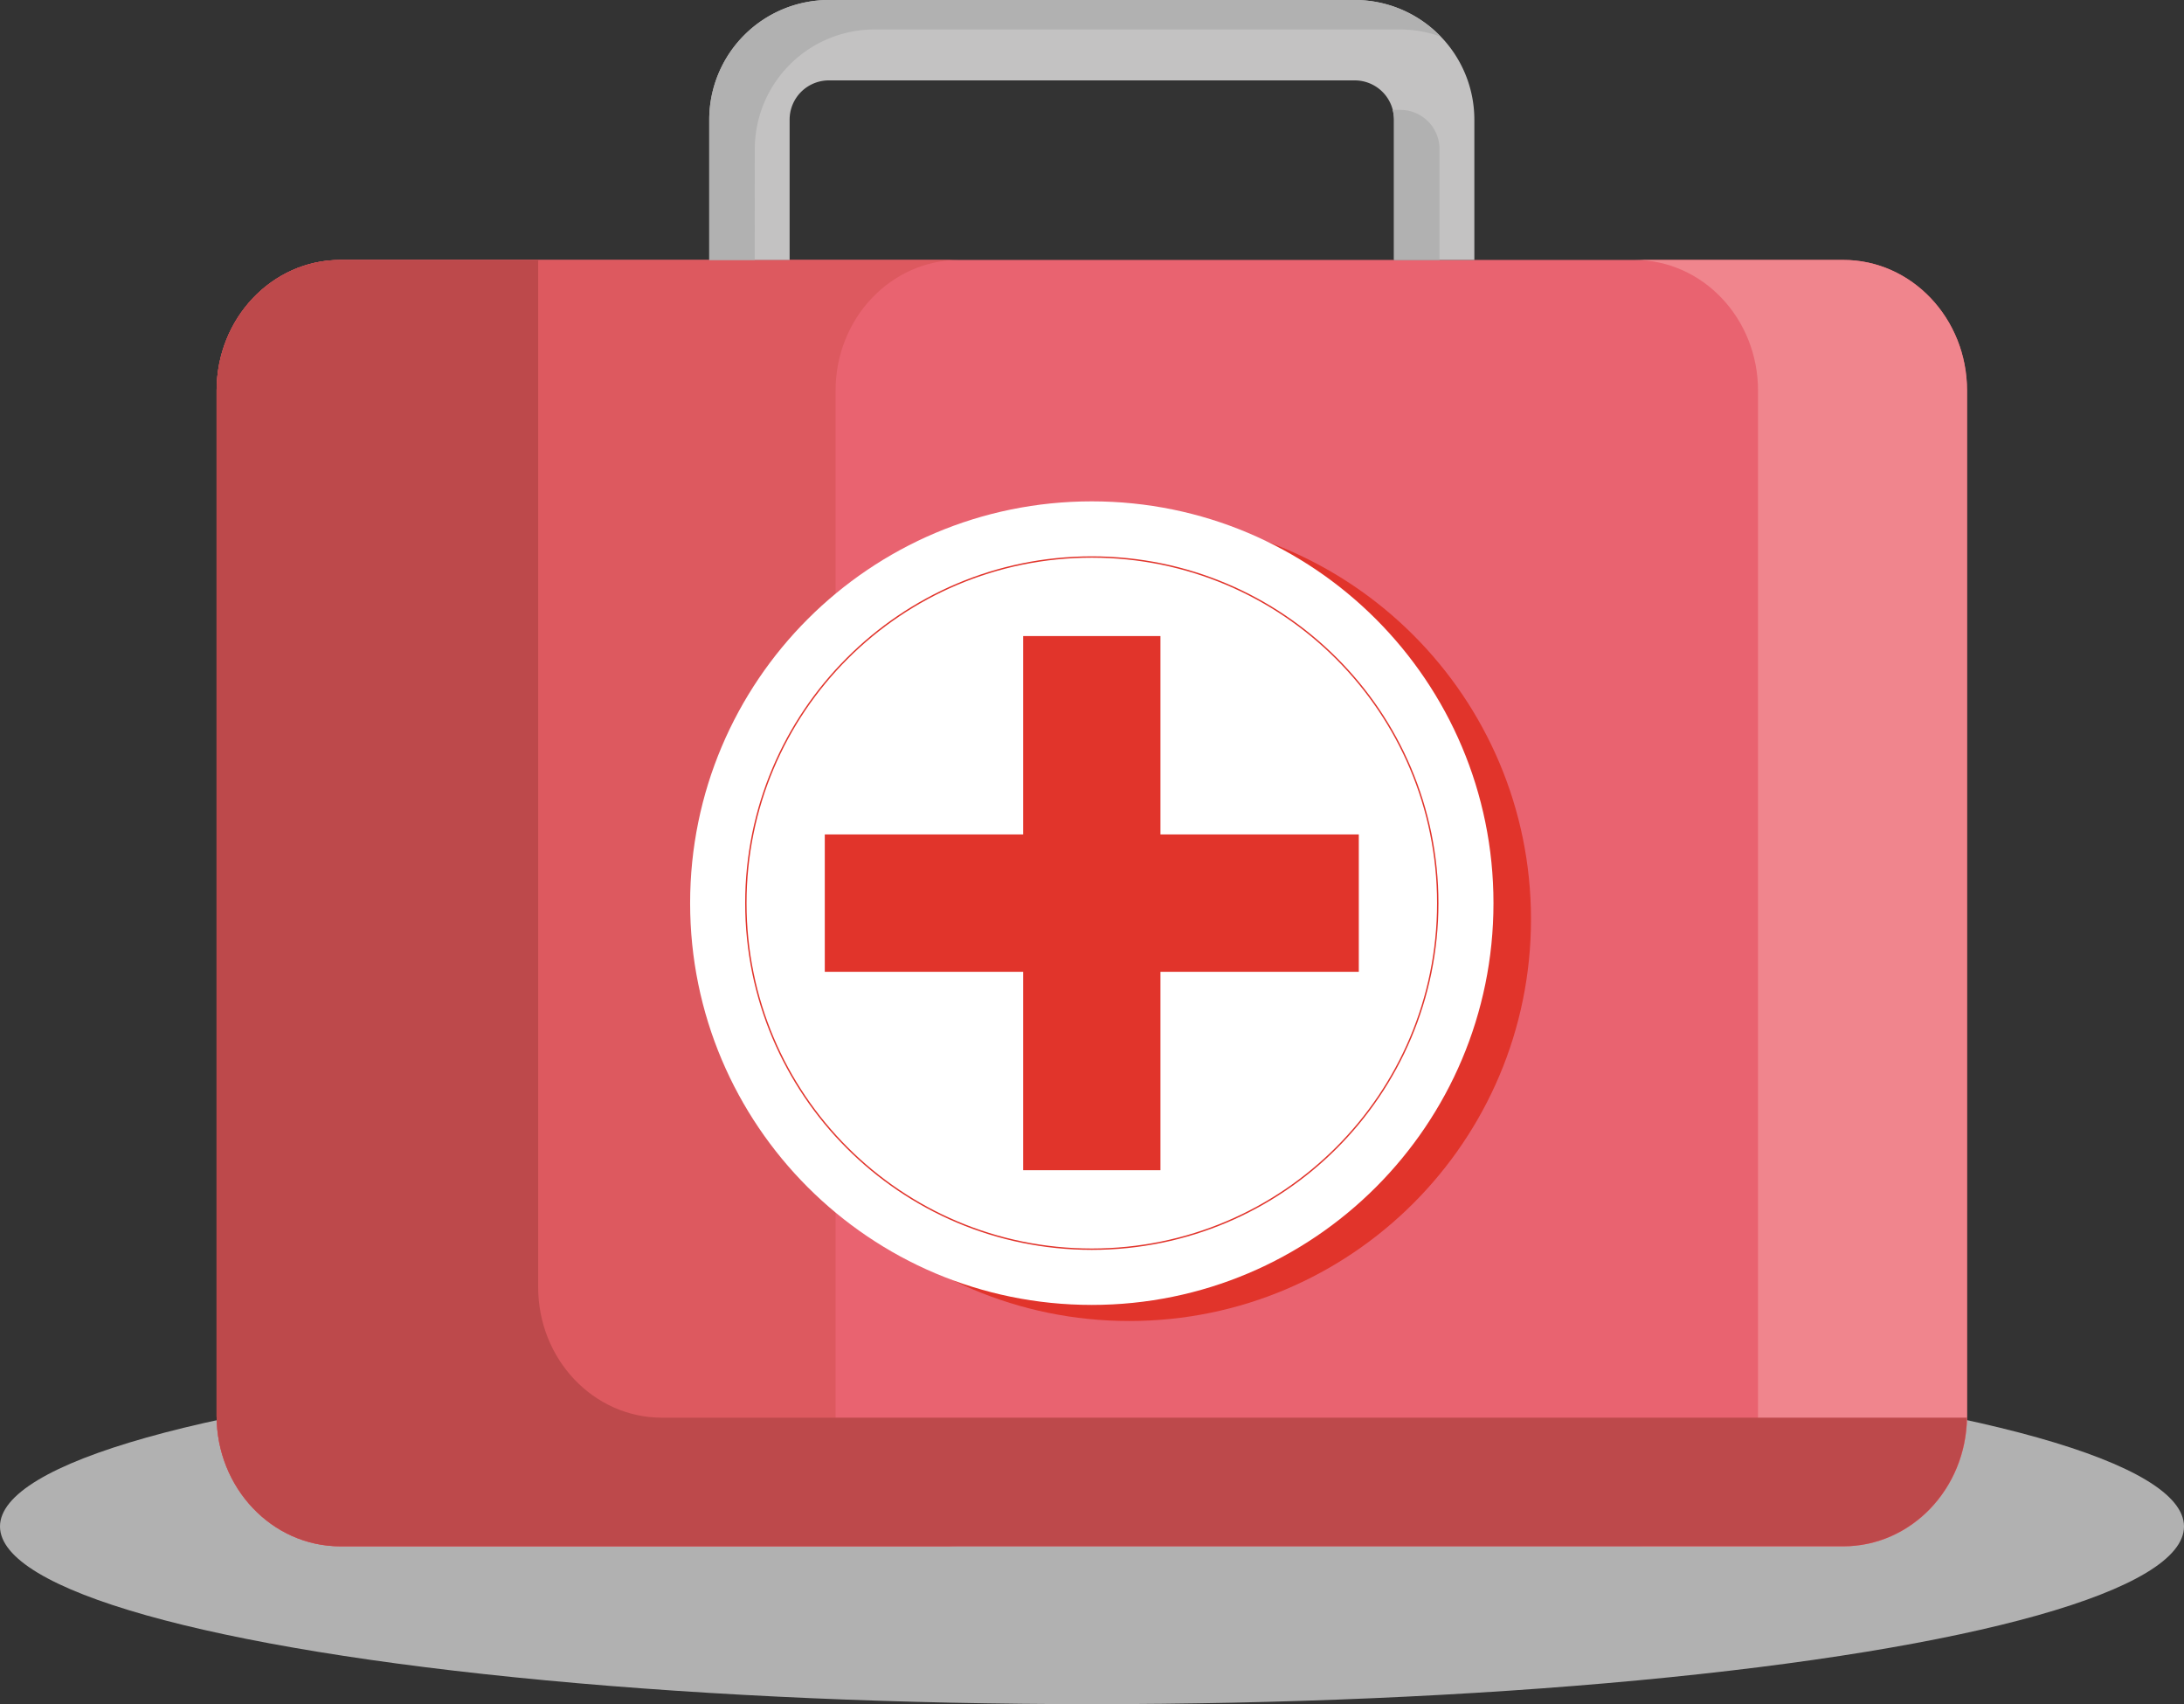 <svg id="Capa_1" data-name="Capa 1" xmlns="http://www.w3.org/2000/svg" viewBox="0 0 1584.22 1235.81"><rect x="0" y="0" width="1584.22" height="1235.81" fill="#333333" stroke="none"/><defs><style>.cls-1{fill:#b1b1b1;}.cls-2{fill:#e96370;}.cls-3{fill:#f0858d;}.cls-4{fill:#dd595f;}.cls-5{fill:#bd494b;}.cls-6{fill:#e1342b;}.cls-7{fill:#fff;}.cls-8{fill:none;stroke:#e1342b;stroke-miterlimit:10;}.cls-9{fill:#c3c2c2;}</style></defs><ellipse class="cls-1" cx="792.11" cy="1106.94" rx="792.11" ry="128.87"/><path class="cls-2" d="M1874.69,1505.47c0,52.29-40.18,94.68-89.74,94.68H694.76c-49.56,0-89.74-42.39-89.74-94.68V762c0-52.29,40.18-94.69,89.74-94.69H1785c49.56,0,89.74,42.4,89.74,94.69Z" transform="translate(-447.89 -478.81)"/><path class="cls-3" d="M1785,667.31H1633.37c49.56,0,89.74,42.4,89.74,94.69v743.47c0,52.29-40.18,94.68-89.74,94.68H1785c49.56,0,89.74-42.39,89.74-94.68V762C1874.69,709.71,1834.51,667.31,1785,667.31Z" transform="translate(-447.89 -478.81)"/><path class="cls-4" d="M1054,1505.47V762c0-52.29,40.17-94.69,89.74-94.69H694.76C645.2,667.31,605,709.71,605,762v743.47c0,52.29,40.18,94.68,89.74,94.68h448.93C1094.12,1600.15,1054,1557.76,1054,1505.47Z" transform="translate(-447.89 -478.81)"/><path class="cls-5" d="M928,1506.87c-49.57,0-89.74-42.39-89.74-94.69V668.71c0-.46.06-.92.07-1.4H694.76C645.2,667.31,605,709.71,605,762v743.47c0,52.29,40.18,94.68,89.74,94.68H1785c49.12,0,89-41.64,89.67-93.28Z" transform="translate(-447.89 -478.81)"/><path class="cls-6" d="M1558.43,1145.4c0,160.92-130.44,291.36-291.36,291.36S975.7,1306.32,975.7,1145.4,1106.15,854,1267.07,854,1558.43,984.48,1558.43,1145.4Z" transform="translate(-447.89 -478.81)"/><path class="cls-7" d="M1531.22,1133.74c0,160.92-130.44,291.36-291.36,291.36s-291.37-130.44-291.37-291.36,130.45-291.36,291.37-291.36S1531.22,972.82,1531.22,1133.74Z" transform="translate(-447.89 -478.81)"/><path class="cls-8" d="M1490.8,1133.74c0,138.58-112.36,250.94-250.94,250.94s-250.94-112.36-250.94-250.94,112.35-251,250.94-251S1490.8,995.14,1490.8,1133.74Z" transform="translate(-447.89 -478.81)"/><polygon class="cls-6" points="985.64 605.11 841.76 605.11 841.76 461.25 742.17 461.25 742.17 605.11 598.28 605.11 598.28 704.73 742.17 704.73 742.17 848.6 841.76 848.6 841.76 704.73 985.64 704.73 985.64 605.11"/><path class="cls-9" d="M1517.35,667.31h-58.3V565.55a28.46,28.46,0,0,0-28.43-28.44H1049.09a28.46,28.46,0,0,0-28.43,28.44V667.31h-58.3V565.55a86.83,86.83,0,0,1,86.73-86.74h381.53a86.83,86.83,0,0,1,86.73,86.74Z" transform="translate(-447.89 -478.81)"/><path class="cls-1" d="M1492.09,667.31V586.93a28.47,28.47,0,0,0-28.43-28.44h-5.6a28.44,28.44,0,0,1,1,7.06V667.31Z" transform="translate(-447.89 -478.81)"/><path class="cls-1" d="M995.4,586.93a86.84,86.84,0,0,1,86.73-86.75h381.53a86.38,86.38,0,0,1,29.31,5.21,86.44,86.44,0,0,0-62.35-26.58H1049.09a86.83,86.83,0,0,0-86.73,86.74V667.31h33Z" transform="translate(-447.89 -478.81)"/></svg>